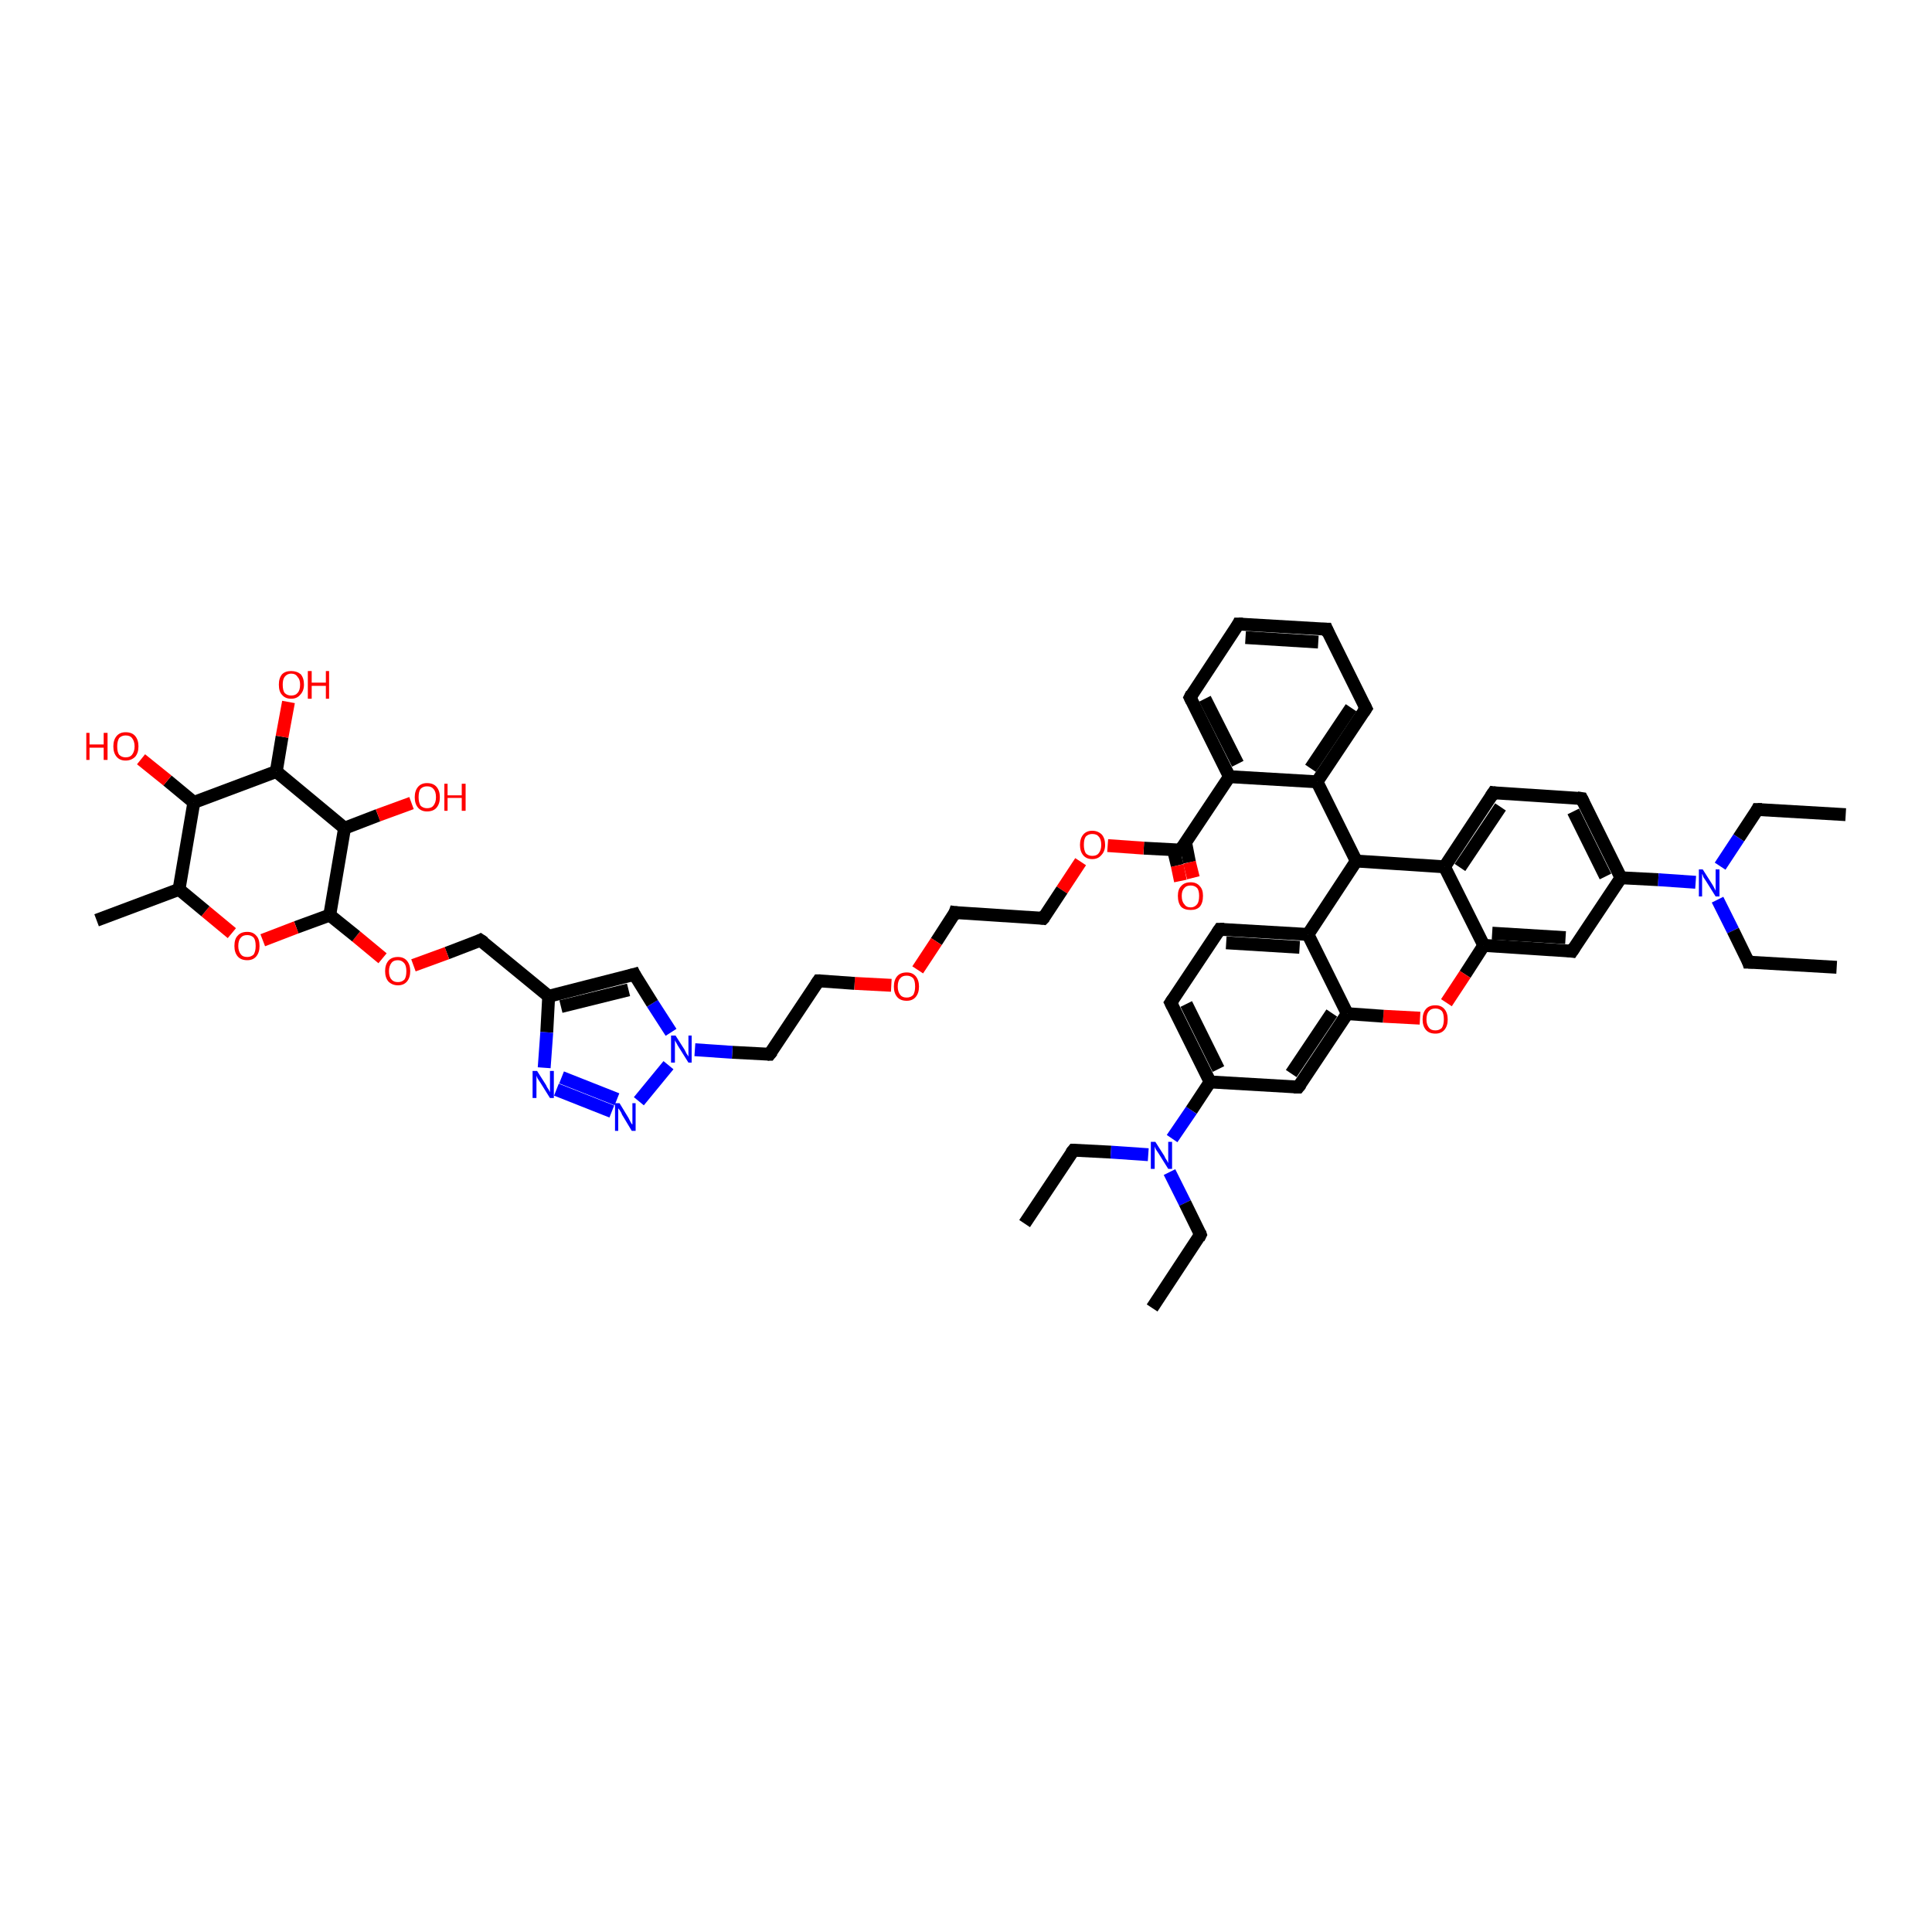 <?xml version='1.0' encoding='iso-8859-1'?>
<svg version='1.1' baseProfile='full'
              xmlns='http://www.w3.org/2000/svg'
                      xmlns:rdkit='http://www.rdkit.org/xml'
                      xmlns:xlink='http://www.w3.org/1999/xlink'
                  xml:space='preserve'
width='300px' height='300px' viewBox='0 0 300 300'>
<!-- END OF HEADER -->
<rect style='opacity:1.0;fill:#FFFFFF;stroke:none' width='300.0' height='300.0' x='0.0' y='0.0'> </rect>
<path class='bond-0 atom-0 atom-1' d='M 159.1,190.0 L 166.7,178.6' style='fill:none;fill-rule:evenodd;stroke:#000000;stroke-width:2.0px;stroke-linecap:butt;stroke-linejoin:miter;stroke-opacity:1' />
<path class='bond-1 atom-1 atom-2' d='M 166.7,178.6 L 172.5,178.9' style='fill:none;fill-rule:evenodd;stroke:#000000;stroke-width:2.0px;stroke-linecap:butt;stroke-linejoin:miter;stroke-opacity:1' />
<path class='bond-1 atom-1 atom-2' d='M 172.5,178.9 L 178.3,179.3' style='fill:none;fill-rule:evenodd;stroke:#0000FF;stroke-width:2.0px;stroke-linecap:butt;stroke-linejoin:miter;stroke-opacity:1' />
<path class='bond-2 atom-2 atom-3' d='M 181.6,182.0 L 184.0,186.8' style='fill:none;fill-rule:evenodd;stroke:#0000FF;stroke-width:2.0px;stroke-linecap:butt;stroke-linejoin:miter;stroke-opacity:1' />
<path class='bond-2 atom-2 atom-3' d='M 184.0,186.8 L 186.4,191.7' style='fill:none;fill-rule:evenodd;stroke:#000000;stroke-width:2.0px;stroke-linecap:butt;stroke-linejoin:miter;stroke-opacity:1' />
<path class='bond-3 atom-3 atom-4' d='M 186.4,191.7 L 178.9,203.1' style='fill:none;fill-rule:evenodd;stroke:#000000;stroke-width:2.0px;stroke-linecap:butt;stroke-linejoin:miter;stroke-opacity:1' />
<path class='bond-4 atom-2 atom-5' d='M 182.0,176.8 L 185.0,172.4' style='fill:none;fill-rule:evenodd;stroke:#0000FF;stroke-width:2.0px;stroke-linecap:butt;stroke-linejoin:miter;stroke-opacity:1' />
<path class='bond-4 atom-2 atom-5' d='M 185.0,172.4 L 187.9,168.0' style='fill:none;fill-rule:evenodd;stroke:#000000;stroke-width:2.0px;stroke-linecap:butt;stroke-linejoin:miter;stroke-opacity:1' />
<path class='bond-5 atom-5 atom-6' d='M 187.9,168.0 L 181.8,155.7' style='fill:none;fill-rule:evenodd;stroke:#000000;stroke-width:2.0px;stroke-linecap:butt;stroke-linejoin:miter;stroke-opacity:1' />
<path class='bond-5 atom-5 atom-6' d='M 189.2,166.0 L 184.2,155.9' style='fill:none;fill-rule:evenodd;stroke:#000000;stroke-width:2.0px;stroke-linecap:butt;stroke-linejoin:miter;stroke-opacity:1' />
<path class='bond-6 atom-6 atom-7' d='M 181.8,155.7 L 189.4,144.3' style='fill:none;fill-rule:evenodd;stroke:#000000;stroke-width:2.0px;stroke-linecap:butt;stroke-linejoin:miter;stroke-opacity:1' />
<path class='bond-7 atom-7 atom-8' d='M 189.4,144.3 L 203.1,145.1' style='fill:none;fill-rule:evenodd;stroke:#000000;stroke-width:2.0px;stroke-linecap:butt;stroke-linejoin:miter;stroke-opacity:1' />
<path class='bond-7 atom-7 atom-8' d='M 190.4,146.4 L 201.8,147.1' style='fill:none;fill-rule:evenodd;stroke:#000000;stroke-width:2.0px;stroke-linecap:butt;stroke-linejoin:miter;stroke-opacity:1' />
<path class='bond-8 atom-8 atom-9' d='M 203.1,145.1 L 210.6,133.7' style='fill:none;fill-rule:evenodd;stroke:#000000;stroke-width:2.0px;stroke-linecap:butt;stroke-linejoin:miter;stroke-opacity:1' />
<path class='bond-9 atom-9 atom-10' d='M 210.6,133.7 L 224.3,134.6' style='fill:none;fill-rule:evenodd;stroke:#000000;stroke-width:2.0px;stroke-linecap:butt;stroke-linejoin:miter;stroke-opacity:1' />
<path class='bond-10 atom-10 atom-11' d='M 224.3,134.6 L 231.9,123.1' style='fill:none;fill-rule:evenodd;stroke:#000000;stroke-width:2.0px;stroke-linecap:butt;stroke-linejoin:miter;stroke-opacity:1' />
<path class='bond-10 atom-10 atom-11' d='M 226.7,134.7 L 233.0,125.3' style='fill:none;fill-rule:evenodd;stroke:#000000;stroke-width:2.0px;stroke-linecap:butt;stroke-linejoin:miter;stroke-opacity:1' />
<path class='bond-11 atom-11 atom-12' d='M 231.9,123.1 L 245.6,124.0' style='fill:none;fill-rule:evenodd;stroke:#000000;stroke-width:2.0px;stroke-linecap:butt;stroke-linejoin:miter;stroke-opacity:1' />
<path class='bond-12 atom-12 atom-13' d='M 245.6,124.0 L 251.7,136.3' style='fill:none;fill-rule:evenodd;stroke:#000000;stroke-width:2.0px;stroke-linecap:butt;stroke-linejoin:miter;stroke-opacity:1' />
<path class='bond-12 atom-12 atom-13' d='M 244.3,126.0 L 249.3,136.1' style='fill:none;fill-rule:evenodd;stroke:#000000;stroke-width:2.0px;stroke-linecap:butt;stroke-linejoin:miter;stroke-opacity:1' />
<path class='bond-13 atom-13 atom-14' d='M 251.7,136.3 L 244.1,147.7' style='fill:none;fill-rule:evenodd;stroke:#000000;stroke-width:2.0px;stroke-linecap:butt;stroke-linejoin:miter;stroke-opacity:1' />
<path class='bond-14 atom-14 atom-15' d='M 244.1,147.7 L 230.4,146.8' style='fill:none;fill-rule:evenodd;stroke:#000000;stroke-width:2.0px;stroke-linecap:butt;stroke-linejoin:miter;stroke-opacity:1' />
<path class='bond-14 atom-14 atom-15' d='M 243.1,145.6 L 231.7,144.9' style='fill:none;fill-rule:evenodd;stroke:#000000;stroke-width:2.0px;stroke-linecap:butt;stroke-linejoin:miter;stroke-opacity:1' />
<path class='bond-15 atom-15 atom-16' d='M 230.4,146.8 L 227.5,151.3' style='fill:none;fill-rule:evenodd;stroke:#000000;stroke-width:2.0px;stroke-linecap:butt;stroke-linejoin:miter;stroke-opacity:1' />
<path class='bond-15 atom-15 atom-16' d='M 227.5,151.3 L 224.6,155.7' style='fill:none;fill-rule:evenodd;stroke:#FF0000;stroke-width:2.0px;stroke-linecap:butt;stroke-linejoin:miter;stroke-opacity:1' />
<path class='bond-16 atom-16 atom-17' d='M 220.5,158.1 L 214.8,157.8' style='fill:none;fill-rule:evenodd;stroke:#FF0000;stroke-width:2.0px;stroke-linecap:butt;stroke-linejoin:miter;stroke-opacity:1' />
<path class='bond-16 atom-16 atom-17' d='M 214.8,157.8 L 209.2,157.4' style='fill:none;fill-rule:evenodd;stroke:#000000;stroke-width:2.0px;stroke-linecap:butt;stroke-linejoin:miter;stroke-opacity:1' />
<path class='bond-17 atom-17 atom-18' d='M 209.2,157.4 L 201.6,168.8' style='fill:none;fill-rule:evenodd;stroke:#000000;stroke-width:2.0px;stroke-linecap:butt;stroke-linejoin:miter;stroke-opacity:1' />
<path class='bond-17 atom-17 atom-18' d='M 206.8,157.3 L 200.5,166.7' style='fill:none;fill-rule:evenodd;stroke:#000000;stroke-width:2.0px;stroke-linecap:butt;stroke-linejoin:miter;stroke-opacity:1' />
<path class='bond-18 atom-13 atom-19' d='M 251.7,136.3 L 257.5,136.6' style='fill:none;fill-rule:evenodd;stroke:#000000;stroke-width:2.0px;stroke-linecap:butt;stroke-linejoin:miter;stroke-opacity:1' />
<path class='bond-18 atom-13 atom-19' d='M 257.5,136.6 L 263.3,137.0' style='fill:none;fill-rule:evenodd;stroke:#0000FF;stroke-width:2.0px;stroke-linecap:butt;stroke-linejoin:miter;stroke-opacity:1' />
<path class='bond-19 atom-19 atom-20' d='M 266.7,139.7 L 269.1,144.5' style='fill:none;fill-rule:evenodd;stroke:#0000FF;stroke-width:2.0px;stroke-linecap:butt;stroke-linejoin:miter;stroke-opacity:1' />
<path class='bond-19 atom-19 atom-20' d='M 269.1,144.5 L 271.5,149.4' style='fill:none;fill-rule:evenodd;stroke:#000000;stroke-width:2.0px;stroke-linecap:butt;stroke-linejoin:miter;stroke-opacity:1' />
<path class='bond-20 atom-20 atom-21' d='M 271.5,149.4 L 285.2,150.2' style='fill:none;fill-rule:evenodd;stroke:#000000;stroke-width:2.0px;stroke-linecap:butt;stroke-linejoin:miter;stroke-opacity:1' />
<path class='bond-21 atom-19 atom-22' d='M 267.1,134.5 L 270.0,130.1' style='fill:none;fill-rule:evenodd;stroke:#0000FF;stroke-width:2.0px;stroke-linecap:butt;stroke-linejoin:miter;stroke-opacity:1' />
<path class='bond-21 atom-19 atom-22' d='M 270.0,130.1 L 272.9,125.7' style='fill:none;fill-rule:evenodd;stroke:#000000;stroke-width:2.0px;stroke-linecap:butt;stroke-linejoin:miter;stroke-opacity:1' />
<path class='bond-22 atom-22 atom-23' d='M 272.9,125.7 L 286.6,126.5' style='fill:none;fill-rule:evenodd;stroke:#000000;stroke-width:2.0px;stroke-linecap:butt;stroke-linejoin:miter;stroke-opacity:1' />
<path class='bond-23 atom-9 atom-24' d='M 210.6,133.7 L 204.5,121.4' style='fill:none;fill-rule:evenodd;stroke:#000000;stroke-width:2.0px;stroke-linecap:butt;stroke-linejoin:miter;stroke-opacity:1' />
<path class='bond-24 atom-24 atom-25' d='M 204.5,121.4 L 212.1,110.0' style='fill:none;fill-rule:evenodd;stroke:#000000;stroke-width:2.0px;stroke-linecap:butt;stroke-linejoin:miter;stroke-opacity:1' />
<path class='bond-24 atom-24 atom-25' d='M 203.5,119.3 L 209.8,109.9' style='fill:none;fill-rule:evenodd;stroke:#000000;stroke-width:2.0px;stroke-linecap:butt;stroke-linejoin:miter;stroke-opacity:1' />
<path class='bond-25 atom-25 atom-26' d='M 212.1,110.0 L 206.0,97.7' style='fill:none;fill-rule:evenodd;stroke:#000000;stroke-width:2.0px;stroke-linecap:butt;stroke-linejoin:miter;stroke-opacity:1' />
<path class='bond-26 atom-26 atom-27' d='M 206.0,97.7 L 192.3,96.9' style='fill:none;fill-rule:evenodd;stroke:#000000;stroke-width:2.0px;stroke-linecap:butt;stroke-linejoin:miter;stroke-opacity:1' />
<path class='bond-26 atom-26 atom-27' d='M 204.7,99.7 L 193.4,99.0' style='fill:none;fill-rule:evenodd;stroke:#000000;stroke-width:2.0px;stroke-linecap:butt;stroke-linejoin:miter;stroke-opacity:1' />
<path class='bond-27 atom-27 atom-28' d='M 192.3,96.9 L 184.8,108.3' style='fill:none;fill-rule:evenodd;stroke:#000000;stroke-width:2.0px;stroke-linecap:butt;stroke-linejoin:miter;stroke-opacity:1' />
<path class='bond-28 atom-28 atom-29' d='M 184.8,108.3 L 190.9,120.6' style='fill:none;fill-rule:evenodd;stroke:#000000;stroke-width:2.0px;stroke-linecap:butt;stroke-linejoin:miter;stroke-opacity:1' />
<path class='bond-28 atom-28 atom-29' d='M 187.1,108.5 L 192.2,118.6' style='fill:none;fill-rule:evenodd;stroke:#000000;stroke-width:2.0px;stroke-linecap:butt;stroke-linejoin:miter;stroke-opacity:1' />
<path class='bond-29 atom-29 atom-30' d='M 190.9,120.6 L 183.3,132.0' style='fill:none;fill-rule:evenodd;stroke:#000000;stroke-width:2.0px;stroke-linecap:butt;stroke-linejoin:miter;stroke-opacity:1' />
<path class='bond-30 atom-30 atom-31' d='M 182.2,131.9 L 182.8,134.4' style='fill:none;fill-rule:evenodd;stroke:#000000;stroke-width:2.0px;stroke-linecap:butt;stroke-linejoin:miter;stroke-opacity:1' />
<path class='bond-30 atom-30 atom-31' d='M 182.8,134.4 L 183.3,136.8' style='fill:none;fill-rule:evenodd;stroke:#FF0000;stroke-width:2.0px;stroke-linecap:butt;stroke-linejoin:miter;stroke-opacity:1' />
<path class='bond-30 atom-30 atom-31' d='M 184.1,130.8 L 184.7,133.9' style='fill:none;fill-rule:evenodd;stroke:#000000;stroke-width:2.0px;stroke-linecap:butt;stroke-linejoin:miter;stroke-opacity:1' />
<path class='bond-30 atom-30 atom-31' d='M 184.7,133.9 L 185.3,136.3' style='fill:none;fill-rule:evenodd;stroke:#FF0000;stroke-width:2.0px;stroke-linecap:butt;stroke-linejoin:miter;stroke-opacity:1' />
<path class='bond-31 atom-30 atom-32' d='M 183.3,132.0 L 177.6,131.7' style='fill:none;fill-rule:evenodd;stroke:#000000;stroke-width:2.0px;stroke-linecap:butt;stroke-linejoin:miter;stroke-opacity:1' />
<path class='bond-31 atom-30 atom-32' d='M 177.6,131.7 L 172.0,131.3' style='fill:none;fill-rule:evenodd;stroke:#FF0000;stroke-width:2.0px;stroke-linecap:butt;stroke-linejoin:miter;stroke-opacity:1' />
<path class='bond-32 atom-32 atom-33' d='M 167.8,133.8 L 164.9,138.2' style='fill:none;fill-rule:evenodd;stroke:#FF0000;stroke-width:2.0px;stroke-linecap:butt;stroke-linejoin:miter;stroke-opacity:1' />
<path class='bond-32 atom-32 atom-33' d='M 164.9,138.2 L 162.0,142.6' style='fill:none;fill-rule:evenodd;stroke:#000000;stroke-width:2.0px;stroke-linecap:butt;stroke-linejoin:miter;stroke-opacity:1' />
<path class='bond-33 atom-33 atom-34' d='M 162.0,142.6 L 148.3,141.7' style='fill:none;fill-rule:evenodd;stroke:#000000;stroke-width:2.0px;stroke-linecap:butt;stroke-linejoin:miter;stroke-opacity:1' />
<path class='bond-34 atom-34 atom-35' d='M 148.3,141.7 L 145.4,146.2' style='fill:none;fill-rule:evenodd;stroke:#000000;stroke-width:2.0px;stroke-linecap:butt;stroke-linejoin:miter;stroke-opacity:1' />
<path class='bond-34 atom-34 atom-35' d='M 145.4,146.2 L 142.5,150.6' style='fill:none;fill-rule:evenodd;stroke:#FF0000;stroke-width:2.0px;stroke-linecap:butt;stroke-linejoin:miter;stroke-opacity:1' />
<path class='bond-35 atom-35 atom-36' d='M 138.4,153.0 L 132.7,152.7' style='fill:none;fill-rule:evenodd;stroke:#FF0000;stroke-width:2.0px;stroke-linecap:butt;stroke-linejoin:miter;stroke-opacity:1' />
<path class='bond-35 atom-35 atom-36' d='M 132.7,152.7 L 127.1,152.3' style='fill:none;fill-rule:evenodd;stroke:#000000;stroke-width:2.0px;stroke-linecap:butt;stroke-linejoin:miter;stroke-opacity:1' />
<path class='bond-36 atom-36 atom-37' d='M 127.1,152.3 L 119.5,163.7' style='fill:none;fill-rule:evenodd;stroke:#000000;stroke-width:2.0px;stroke-linecap:butt;stroke-linejoin:miter;stroke-opacity:1' />
<path class='bond-37 atom-37 atom-38' d='M 119.5,163.7 L 113.7,163.4' style='fill:none;fill-rule:evenodd;stroke:#000000;stroke-width:2.0px;stroke-linecap:butt;stroke-linejoin:miter;stroke-opacity:1' />
<path class='bond-37 atom-37 atom-38' d='M 113.7,163.4 L 107.9,163.0' style='fill:none;fill-rule:evenodd;stroke:#0000FF;stroke-width:2.0px;stroke-linecap:butt;stroke-linejoin:miter;stroke-opacity:1' />
<path class='bond-38 atom-38 atom-39' d='M 104.2,160.3 L 101.3,155.8' style='fill:none;fill-rule:evenodd;stroke:#0000FF;stroke-width:2.0px;stroke-linecap:butt;stroke-linejoin:miter;stroke-opacity:1' />
<path class='bond-38 atom-38 atom-39' d='M 101.3,155.8 L 98.5,151.3' style='fill:none;fill-rule:evenodd;stroke:#000000;stroke-width:2.0px;stroke-linecap:butt;stroke-linejoin:miter;stroke-opacity:1' />
<path class='bond-39 atom-39 atom-40' d='M 98.5,151.3 L 85.2,154.7' style='fill:none;fill-rule:evenodd;stroke:#000000;stroke-width:2.0px;stroke-linecap:butt;stroke-linejoin:miter;stroke-opacity:1' />
<path class='bond-39 atom-39 atom-40' d='M 97.6,153.7 L 87.1,156.3' style='fill:none;fill-rule:evenodd;stroke:#000000;stroke-width:2.0px;stroke-linecap:butt;stroke-linejoin:miter;stroke-opacity:1' />
<path class='bond-40 atom-40 atom-41' d='M 85.2,154.7 L 74.6,146.0' style='fill:none;fill-rule:evenodd;stroke:#000000;stroke-width:2.0px;stroke-linecap:butt;stroke-linejoin:miter;stroke-opacity:1' />
<path class='bond-41 atom-41 atom-42' d='M 74.6,146.0 L 69.4,148.0' style='fill:none;fill-rule:evenodd;stroke:#000000;stroke-width:2.0px;stroke-linecap:butt;stroke-linejoin:miter;stroke-opacity:1' />
<path class='bond-41 atom-41 atom-42' d='M 69.4,148.0 L 64.2,149.9' style='fill:none;fill-rule:evenodd;stroke:#FF0000;stroke-width:2.0px;stroke-linecap:butt;stroke-linejoin:miter;stroke-opacity:1' />
<path class='bond-42 atom-42 atom-43' d='M 59.4,148.8 L 55.3,145.4' style='fill:none;fill-rule:evenodd;stroke:#FF0000;stroke-width:2.0px;stroke-linecap:butt;stroke-linejoin:miter;stroke-opacity:1' />
<path class='bond-42 atom-42 atom-43' d='M 55.3,145.4 L 51.2,142.1' style='fill:none;fill-rule:evenodd;stroke:#000000;stroke-width:2.0px;stroke-linecap:butt;stroke-linejoin:miter;stroke-opacity:1' />
<path class='bond-43 atom-43 atom-44' d='M 51.2,142.1 L 46.0,144.0' style='fill:none;fill-rule:evenodd;stroke:#000000;stroke-width:2.0px;stroke-linecap:butt;stroke-linejoin:miter;stroke-opacity:1' />
<path class='bond-43 atom-43 atom-44' d='M 46.0,144.0 L 40.8,146.0' style='fill:none;fill-rule:evenodd;stroke:#FF0000;stroke-width:2.0px;stroke-linecap:butt;stroke-linejoin:miter;stroke-opacity:1' />
<path class='bond-44 atom-44 atom-45' d='M 36.0,144.9 L 31.9,141.5' style='fill:none;fill-rule:evenodd;stroke:#FF0000;stroke-width:2.0px;stroke-linecap:butt;stroke-linejoin:miter;stroke-opacity:1' />
<path class='bond-44 atom-44 atom-45' d='M 31.9,141.5 L 27.8,138.1' style='fill:none;fill-rule:evenodd;stroke:#000000;stroke-width:2.0px;stroke-linecap:butt;stroke-linejoin:miter;stroke-opacity:1' />
<path class='bond-45 atom-45 atom-46' d='M 27.8,138.1 L 15.0,142.9' style='fill:none;fill-rule:evenodd;stroke:#000000;stroke-width:2.0px;stroke-linecap:butt;stroke-linejoin:miter;stroke-opacity:1' />
<path class='bond-46 atom-45 atom-47' d='M 27.8,138.1 L 30.1,124.6' style='fill:none;fill-rule:evenodd;stroke:#000000;stroke-width:2.0px;stroke-linecap:butt;stroke-linejoin:miter;stroke-opacity:1' />
<path class='bond-47 atom-47 atom-48' d='M 30.1,124.6 L 26.0,121.2' style='fill:none;fill-rule:evenodd;stroke:#000000;stroke-width:2.0px;stroke-linecap:butt;stroke-linejoin:miter;stroke-opacity:1' />
<path class='bond-47 atom-47 atom-48' d='M 26.0,121.2 L 21.9,117.9' style='fill:none;fill-rule:evenodd;stroke:#FF0000;stroke-width:2.0px;stroke-linecap:butt;stroke-linejoin:miter;stroke-opacity:1' />
<path class='bond-48 atom-47 atom-49' d='M 30.1,124.6 L 42.9,119.8' style='fill:none;fill-rule:evenodd;stroke:#000000;stroke-width:2.0px;stroke-linecap:butt;stroke-linejoin:miter;stroke-opacity:1' />
<path class='bond-49 atom-49 atom-50' d='M 42.9,119.8 L 43.8,114.4' style='fill:none;fill-rule:evenodd;stroke:#000000;stroke-width:2.0px;stroke-linecap:butt;stroke-linejoin:miter;stroke-opacity:1' />
<path class='bond-49 atom-49 atom-50' d='M 43.8,114.4 L 44.8,109.0' style='fill:none;fill-rule:evenodd;stroke:#FF0000;stroke-width:2.0px;stroke-linecap:butt;stroke-linejoin:miter;stroke-opacity:1' />
<path class='bond-50 atom-49 atom-51' d='M 42.9,119.8 L 53.5,128.6' style='fill:none;fill-rule:evenodd;stroke:#000000;stroke-width:2.0px;stroke-linecap:butt;stroke-linejoin:miter;stroke-opacity:1' />
<path class='bond-51 atom-51 atom-52' d='M 53.5,128.6 L 58.7,126.6' style='fill:none;fill-rule:evenodd;stroke:#000000;stroke-width:2.0px;stroke-linecap:butt;stroke-linejoin:miter;stroke-opacity:1' />
<path class='bond-51 atom-51 atom-52' d='M 58.7,126.6 L 63.9,124.7' style='fill:none;fill-rule:evenodd;stroke:#FF0000;stroke-width:2.0px;stroke-linecap:butt;stroke-linejoin:miter;stroke-opacity:1' />
<path class='bond-52 atom-40 atom-53' d='M 85.2,154.7 L 84.9,160.3' style='fill:none;fill-rule:evenodd;stroke:#000000;stroke-width:2.0px;stroke-linecap:butt;stroke-linejoin:miter;stroke-opacity:1' />
<path class='bond-52 atom-40 atom-53' d='M 84.9,160.3 L 84.5,165.8' style='fill:none;fill-rule:evenodd;stroke:#0000FF;stroke-width:2.0px;stroke-linecap:butt;stroke-linejoin:miter;stroke-opacity:1' />
<path class='bond-53 atom-53 atom-54' d='M 86.4,169.2 L 95.0,172.6' style='fill:none;fill-rule:evenodd;stroke:#0000FF;stroke-width:2.0px;stroke-linecap:butt;stroke-linejoin:miter;stroke-opacity:1' />
<path class='bond-53 atom-53 atom-54' d='M 87.2,167.3 L 95.8,170.7' style='fill:none;fill-rule:evenodd;stroke:#0000FF;stroke-width:2.0px;stroke-linecap:butt;stroke-linejoin:miter;stroke-opacity:1' />
<path class='bond-54 atom-18 atom-5' d='M 201.6,168.8 L 187.9,168.0' style='fill:none;fill-rule:evenodd;stroke:#000000;stroke-width:2.0px;stroke-linecap:butt;stroke-linejoin:miter;stroke-opacity:1' />
<path class='bond-55 atom-17 atom-8' d='M 209.2,157.4 L 203.1,145.1' style='fill:none;fill-rule:evenodd;stroke:#000000;stroke-width:2.0px;stroke-linecap:butt;stroke-linejoin:miter;stroke-opacity:1' />
<path class='bond-56 atom-15 atom-10' d='M 230.4,146.8 L 224.3,134.6' style='fill:none;fill-rule:evenodd;stroke:#000000;stroke-width:2.0px;stroke-linecap:butt;stroke-linejoin:miter;stroke-opacity:1' />
<path class='bond-57 atom-29 atom-24' d='M 190.9,120.6 L 204.5,121.4' style='fill:none;fill-rule:evenodd;stroke:#000000;stroke-width:2.0px;stroke-linecap:butt;stroke-linejoin:miter;stroke-opacity:1' />
<path class='bond-58 atom-54 atom-38' d='M 99.2,171.0 L 103.8,165.4' style='fill:none;fill-rule:evenodd;stroke:#0000FF;stroke-width:2.0px;stroke-linecap:butt;stroke-linejoin:miter;stroke-opacity:1' />
<path class='bond-59 atom-51 atom-43' d='M 53.5,128.6 L 51.2,142.1' style='fill:none;fill-rule:evenodd;stroke:#000000;stroke-width:2.0px;stroke-linecap:butt;stroke-linejoin:miter;stroke-opacity:1' />
<path d='M 166.3,179.1 L 166.7,178.6 L 167.0,178.6' style='fill:none;stroke:#000000;stroke-width:2.0px;stroke-linecap:butt;stroke-linejoin:miter;stroke-opacity:1;' />
<path d='M 186.3,191.4 L 186.4,191.7 L 186.1,192.3' style='fill:none;stroke:#000000;stroke-width:2.0px;stroke-linecap:butt;stroke-linejoin:miter;stroke-opacity:1;' />
<path d='M 182.1,156.3 L 181.8,155.7 L 182.2,155.1' style='fill:none;stroke:#000000;stroke-width:2.0px;stroke-linecap:butt;stroke-linejoin:miter;stroke-opacity:1;' />
<path d='M 189.0,144.9 L 189.4,144.3 L 190.1,144.3' style='fill:none;stroke:#000000;stroke-width:2.0px;stroke-linecap:butt;stroke-linejoin:miter;stroke-opacity:1;' />
<path d='M 231.5,123.7 L 231.9,123.1 L 232.6,123.2' style='fill:none;stroke:#000000;stroke-width:2.0px;stroke-linecap:butt;stroke-linejoin:miter;stroke-opacity:1;' />
<path d='M 244.9,123.9 L 245.6,124.0 L 245.9,124.6' style='fill:none;stroke:#000000;stroke-width:2.0px;stroke-linecap:butt;stroke-linejoin:miter;stroke-opacity:1;' />
<path d='M 244.5,147.1 L 244.1,147.7 L 243.4,147.6' style='fill:none;stroke:#000000;stroke-width:2.0px;stroke-linecap:butt;stroke-linejoin:miter;stroke-opacity:1;' />
<path d='M 202.0,168.3 L 201.6,168.8 L 200.9,168.8' style='fill:none;stroke:#000000;stroke-width:2.0px;stroke-linecap:butt;stroke-linejoin:miter;stroke-opacity:1;' />
<path d='M 271.4,149.1 L 271.5,149.4 L 272.2,149.4' style='fill:none;stroke:#000000;stroke-width:2.0px;stroke-linecap:butt;stroke-linejoin:miter;stroke-opacity:1;' />
<path d='M 272.8,125.9 L 272.9,125.7 L 273.6,125.7' style='fill:none;stroke:#000000;stroke-width:2.0px;stroke-linecap:butt;stroke-linejoin:miter;stroke-opacity:1;' />
<path d='M 211.7,110.6 L 212.1,110.0 L 211.8,109.4' style='fill:none;stroke:#000000;stroke-width:2.0px;stroke-linecap:butt;stroke-linejoin:miter;stroke-opacity:1;' />
<path d='M 206.3,98.4 L 206.0,97.7 L 205.3,97.7' style='fill:none;stroke:#000000;stroke-width:2.0px;stroke-linecap:butt;stroke-linejoin:miter;stroke-opacity:1;' />
<path d='M 193.0,96.9 L 192.3,96.9 L 192.0,97.5' style='fill:none;stroke:#000000;stroke-width:2.0px;stroke-linecap:butt;stroke-linejoin:miter;stroke-opacity:1;' />
<path d='M 185.1,107.7 L 184.8,108.3 L 185.1,108.9' style='fill:none;stroke:#000000;stroke-width:2.0px;stroke-linecap:butt;stroke-linejoin:miter;stroke-opacity:1;' />
<path d='M 183.7,131.4 L 183.3,132.0 L 183.0,132.0' style='fill:none;stroke:#000000;stroke-width:2.0px;stroke-linecap:butt;stroke-linejoin:miter;stroke-opacity:1;' />
<path d='M 162.2,142.4 L 162.0,142.6 L 161.3,142.5' style='fill:none;stroke:#000000;stroke-width:2.0px;stroke-linecap:butt;stroke-linejoin:miter;stroke-opacity:1;' />
<path d='M 149.0,141.8 L 148.3,141.7 L 148.2,142.0' style='fill:none;stroke:#000000;stroke-width:2.0px;stroke-linecap:butt;stroke-linejoin:miter;stroke-opacity:1;' />
<path d='M 127.4,152.3 L 127.1,152.3 L 126.7,152.9' style='fill:none;stroke:#000000;stroke-width:2.0px;stroke-linecap:butt;stroke-linejoin:miter;stroke-opacity:1;' />
<path d='M 119.9,163.2 L 119.5,163.7 L 119.2,163.7' style='fill:none;stroke:#000000;stroke-width:2.0px;stroke-linecap:butt;stroke-linejoin:miter;stroke-opacity:1;' />
<path d='M 98.6,151.5 L 98.5,151.3 L 97.8,151.5' style='fill:none;stroke:#000000;stroke-width:2.0px;stroke-linecap:butt;stroke-linejoin:miter;stroke-opacity:1;' />
<path d='M 75.2,146.4 L 74.6,146.0 L 74.4,146.1' style='fill:none;stroke:#000000;stroke-width:2.0px;stroke-linecap:butt;stroke-linejoin:miter;stroke-opacity:1;' />
<path class='atom-2' d='M 179.4 177.3
L 180.8 179.5
Q 180.9 179.8, 181.2 180.2
Q 181.4 180.6, 181.4 180.6
L 181.4 177.3
L 182.0 177.3
L 182.0 181.5
L 181.4 181.5
L 179.9 179.1
Q 179.7 178.8, 179.5 178.5
Q 179.3 178.1, 179.3 178.0
L 179.3 181.5
L 178.7 181.5
L 178.7 177.3
L 179.4 177.3
' fill='#0000FF'/>
<path class='atom-16' d='M 220.9 158.3
Q 220.9 157.3, 221.4 156.7
Q 221.9 156.1, 222.9 156.1
Q 223.8 156.1, 224.3 156.7
Q 224.8 157.3, 224.8 158.3
Q 224.8 159.3, 224.3 159.9
Q 223.8 160.5, 222.9 160.5
Q 221.9 160.5, 221.4 159.9
Q 220.9 159.3, 220.9 158.3
M 222.9 160.0
Q 223.5 160.0, 223.9 159.6
Q 224.2 159.1, 224.2 158.3
Q 224.2 157.4, 223.9 157.0
Q 223.5 156.6, 222.9 156.6
Q 222.2 156.6, 221.9 157.0
Q 221.5 157.4, 221.5 158.3
Q 221.5 159.1, 221.9 159.6
Q 222.2 160.0, 222.9 160.0
' fill='#FF0000'/>
<path class='atom-19' d='M 264.4 135.0
L 265.8 137.2
Q 266.0 137.5, 266.2 137.9
Q 266.4 138.3, 266.4 138.3
L 266.4 135.0
L 267.0 135.0
L 267.0 139.2
L 266.4 139.2
L 264.9 136.8
Q 264.7 136.5, 264.5 136.2
Q 264.4 135.8, 264.3 135.7
L 264.3 139.2
L 263.8 139.2
L 263.8 135.0
L 264.4 135.0
' fill='#0000FF'/>
<path class='atom-31' d='M 182.9 139.1
Q 182.9 138.1, 183.4 137.6
Q 183.9 137.0, 184.9 137.0
Q 185.8 137.0, 186.3 137.6
Q 186.8 138.1, 186.8 139.1
Q 186.8 140.2, 186.3 140.8
Q 185.8 141.3, 184.9 141.3
Q 183.9 141.3, 183.4 140.8
Q 182.9 140.2, 182.9 139.1
M 184.9 140.9
Q 185.5 140.9, 185.9 140.4
Q 186.2 140.0, 186.2 139.1
Q 186.2 138.3, 185.9 137.9
Q 185.5 137.5, 184.9 137.5
Q 184.2 137.5, 183.9 137.9
Q 183.5 138.3, 183.5 139.1
Q 183.5 140.0, 183.9 140.4
Q 184.2 140.9, 184.9 140.9
' fill='#FF0000'/>
<path class='atom-32' d='M 167.7 131.2
Q 167.7 130.2, 168.2 129.6
Q 168.7 129.0, 169.6 129.0
Q 170.5 129.0, 171.1 129.6
Q 171.6 130.2, 171.6 131.2
Q 171.6 132.2, 171.0 132.8
Q 170.5 133.4, 169.6 133.4
Q 168.7 133.4, 168.2 132.8
Q 167.7 132.2, 167.7 131.2
M 169.6 132.9
Q 170.3 132.9, 170.6 132.5
Q 171.0 132.0, 171.0 131.2
Q 171.0 130.3, 170.6 129.9
Q 170.3 129.5, 169.6 129.5
Q 169.0 129.5, 168.6 129.9
Q 168.3 130.3, 168.3 131.2
Q 168.3 132.0, 168.6 132.5
Q 169.0 132.9, 169.6 132.9
' fill='#FF0000'/>
<path class='atom-35' d='M 138.8 153.2
Q 138.8 152.2, 139.3 151.6
Q 139.8 151.0, 140.8 151.0
Q 141.7 151.0, 142.2 151.6
Q 142.7 152.2, 142.7 153.2
Q 142.7 154.2, 142.2 154.8
Q 141.7 155.4, 140.8 155.4
Q 139.8 155.4, 139.3 154.8
Q 138.8 154.2, 138.8 153.2
M 140.8 154.9
Q 141.4 154.9, 141.8 154.5
Q 142.1 154.0, 142.1 153.2
Q 142.1 152.3, 141.8 151.9
Q 141.4 151.5, 140.8 151.5
Q 140.1 151.5, 139.8 151.9
Q 139.4 152.3, 139.4 153.2
Q 139.4 154.0, 139.8 154.5
Q 140.1 154.9, 140.8 154.9
' fill='#FF0000'/>
<path class='atom-38' d='M 104.9 160.8
L 106.3 163.0
Q 106.4 163.2, 106.6 163.6
Q 106.9 164.0, 106.9 164.1
L 106.9 160.8
L 107.4 160.8
L 107.4 165.0
L 106.9 165.0
L 105.4 162.6
Q 105.2 162.3, 105.0 161.9
Q 104.8 161.6, 104.8 161.5
L 104.8 165.0
L 104.2 165.0
L 104.2 160.8
L 104.9 160.8
' fill='#0000FF'/>
<path class='atom-42' d='M 59.8 150.8
Q 59.8 149.8, 60.3 149.2
Q 60.8 148.6, 61.8 148.6
Q 62.7 148.6, 63.2 149.2
Q 63.7 149.8, 63.7 150.8
Q 63.7 151.8, 63.2 152.4
Q 62.7 153.0, 61.8 153.0
Q 60.9 153.0, 60.3 152.4
Q 59.8 151.8, 59.8 150.8
M 61.8 152.5
Q 62.4 152.5, 62.8 152.1
Q 63.1 151.7, 63.1 150.8
Q 63.1 150.0, 62.8 149.6
Q 62.4 149.1, 61.8 149.1
Q 61.1 149.1, 60.8 149.5
Q 60.4 150.0, 60.4 150.8
Q 60.4 151.7, 60.8 152.1
Q 61.1 152.5, 61.8 152.5
' fill='#FF0000'/>
<path class='atom-44' d='M 36.4 146.9
Q 36.4 145.8, 36.9 145.3
Q 37.4 144.7, 38.4 144.7
Q 39.3 144.7, 39.8 145.3
Q 40.3 145.8, 40.3 146.9
Q 40.3 147.9, 39.8 148.5
Q 39.3 149.1, 38.4 149.1
Q 37.4 149.1, 36.9 148.5
Q 36.4 147.9, 36.4 146.9
M 38.4 148.6
Q 39.0 148.6, 39.4 148.2
Q 39.7 147.7, 39.7 146.9
Q 39.7 146.0, 39.4 145.6
Q 39.0 145.2, 38.4 145.2
Q 37.7 145.2, 37.4 145.6
Q 37.0 146.0, 37.0 146.9
Q 37.0 147.7, 37.4 148.2
Q 37.7 148.6, 38.4 148.6
' fill='#FF0000'/>
<path class='atom-48' d='M 13.4 113.8
L 13.9 113.8
L 13.9 115.6
L 16.1 115.6
L 16.1 113.8
L 16.7 113.8
L 16.7 118.0
L 16.1 118.0
L 16.1 116.1
L 13.9 116.1
L 13.9 118.0
L 13.4 118.0
L 13.4 113.8
' fill='#FF0000'/>
<path class='atom-48' d='M 17.6 115.9
Q 17.6 114.9, 18.1 114.3
Q 18.6 113.7, 19.5 113.7
Q 20.5 113.7, 21.0 114.3
Q 21.5 114.9, 21.5 115.9
Q 21.5 116.9, 21.0 117.5
Q 20.4 118.1, 19.5 118.1
Q 18.6 118.1, 18.1 117.5
Q 17.6 116.9, 17.6 115.9
M 19.5 117.6
Q 20.2 117.6, 20.5 117.2
Q 20.9 116.7, 20.9 115.9
Q 20.9 115.1, 20.5 114.6
Q 20.2 114.2, 19.5 114.2
Q 18.9 114.2, 18.5 114.6
Q 18.2 115.1, 18.2 115.9
Q 18.2 116.8, 18.5 117.2
Q 18.9 117.6, 19.5 117.6
' fill='#FF0000'/>
<path class='atom-50' d='M 43.3 106.3
Q 43.3 105.3, 43.8 104.7
Q 44.3 104.2, 45.2 104.2
Q 46.1 104.2, 46.7 104.7
Q 47.2 105.3, 47.2 106.3
Q 47.2 107.3, 46.6 107.9
Q 46.1 108.5, 45.2 108.5
Q 44.3 108.5, 43.8 107.9
Q 43.3 107.4, 43.3 106.3
M 45.2 108.0
Q 45.9 108.0, 46.2 107.6
Q 46.6 107.2, 46.6 106.3
Q 46.6 105.5, 46.2 105.1
Q 45.9 104.6, 45.2 104.6
Q 44.6 104.6, 44.2 105.1
Q 43.9 105.5, 43.9 106.3
Q 43.9 107.2, 44.2 107.6
Q 44.6 108.0, 45.2 108.0
' fill='#FF0000'/>
<path class='atom-50' d='M 47.8 104.2
L 48.4 104.2
L 48.4 106.0
L 50.6 106.0
L 50.6 104.2
L 51.1 104.2
L 51.1 108.5
L 50.6 108.5
L 50.6 106.5
L 48.4 106.5
L 48.4 108.5
L 47.8 108.5
L 47.8 104.2
' fill='#FF0000'/>
<path class='atom-52' d='M 64.4 123.8
Q 64.4 122.8, 64.9 122.2
Q 65.4 121.6, 66.3 121.6
Q 67.3 121.6, 67.8 122.2
Q 68.3 122.8, 68.3 123.8
Q 68.3 124.8, 67.8 125.4
Q 67.3 126.0, 66.3 126.0
Q 65.4 126.0, 64.9 125.4
Q 64.4 124.8, 64.4 123.8
M 66.3 125.5
Q 67.0 125.5, 67.3 125.1
Q 67.7 124.6, 67.7 123.8
Q 67.7 122.9, 67.3 122.5
Q 67.0 122.1, 66.3 122.1
Q 65.7 122.1, 65.3 122.5
Q 65.0 122.9, 65.0 123.8
Q 65.0 124.6, 65.3 125.1
Q 65.7 125.5, 66.3 125.5
' fill='#FF0000'/>
<path class='atom-52' d='M 69.0 121.7
L 69.5 121.7
L 69.5 123.5
L 71.7 123.5
L 71.7 121.7
L 72.3 121.7
L 72.3 125.9
L 71.7 125.9
L 71.7 123.9
L 69.5 123.9
L 69.5 125.9
L 69.0 125.9
L 69.0 121.7
' fill='#FF0000'/>
<path class='atom-53' d='M 83.4 166.3
L 84.8 168.5
Q 84.9 168.8, 85.2 169.2
Q 85.4 169.6, 85.4 169.6
L 85.4 166.3
L 86.0 166.3
L 86.0 170.5
L 85.4 170.5
L 83.9 168.1
Q 83.7 167.8, 83.5 167.5
Q 83.3 167.1, 83.3 167.0
L 83.3 170.5
L 82.7 170.5
L 82.7 166.3
L 83.4 166.3
' fill='#0000FF'/>
<path class='atom-54' d='M 96.2 171.3
L 97.6 173.6
Q 97.7 173.8, 97.9 174.2
Q 98.1 174.6, 98.2 174.6
L 98.2 171.3
L 98.7 171.3
L 98.7 175.6
L 98.1 175.6
L 96.6 173.1
Q 96.5 172.8, 96.3 172.5
Q 96.1 172.2, 96.0 172.1
L 96.0 175.6
L 95.5 175.6
L 95.5 171.3
L 96.2 171.3
' fill='#0000FF'/>
</svg>
